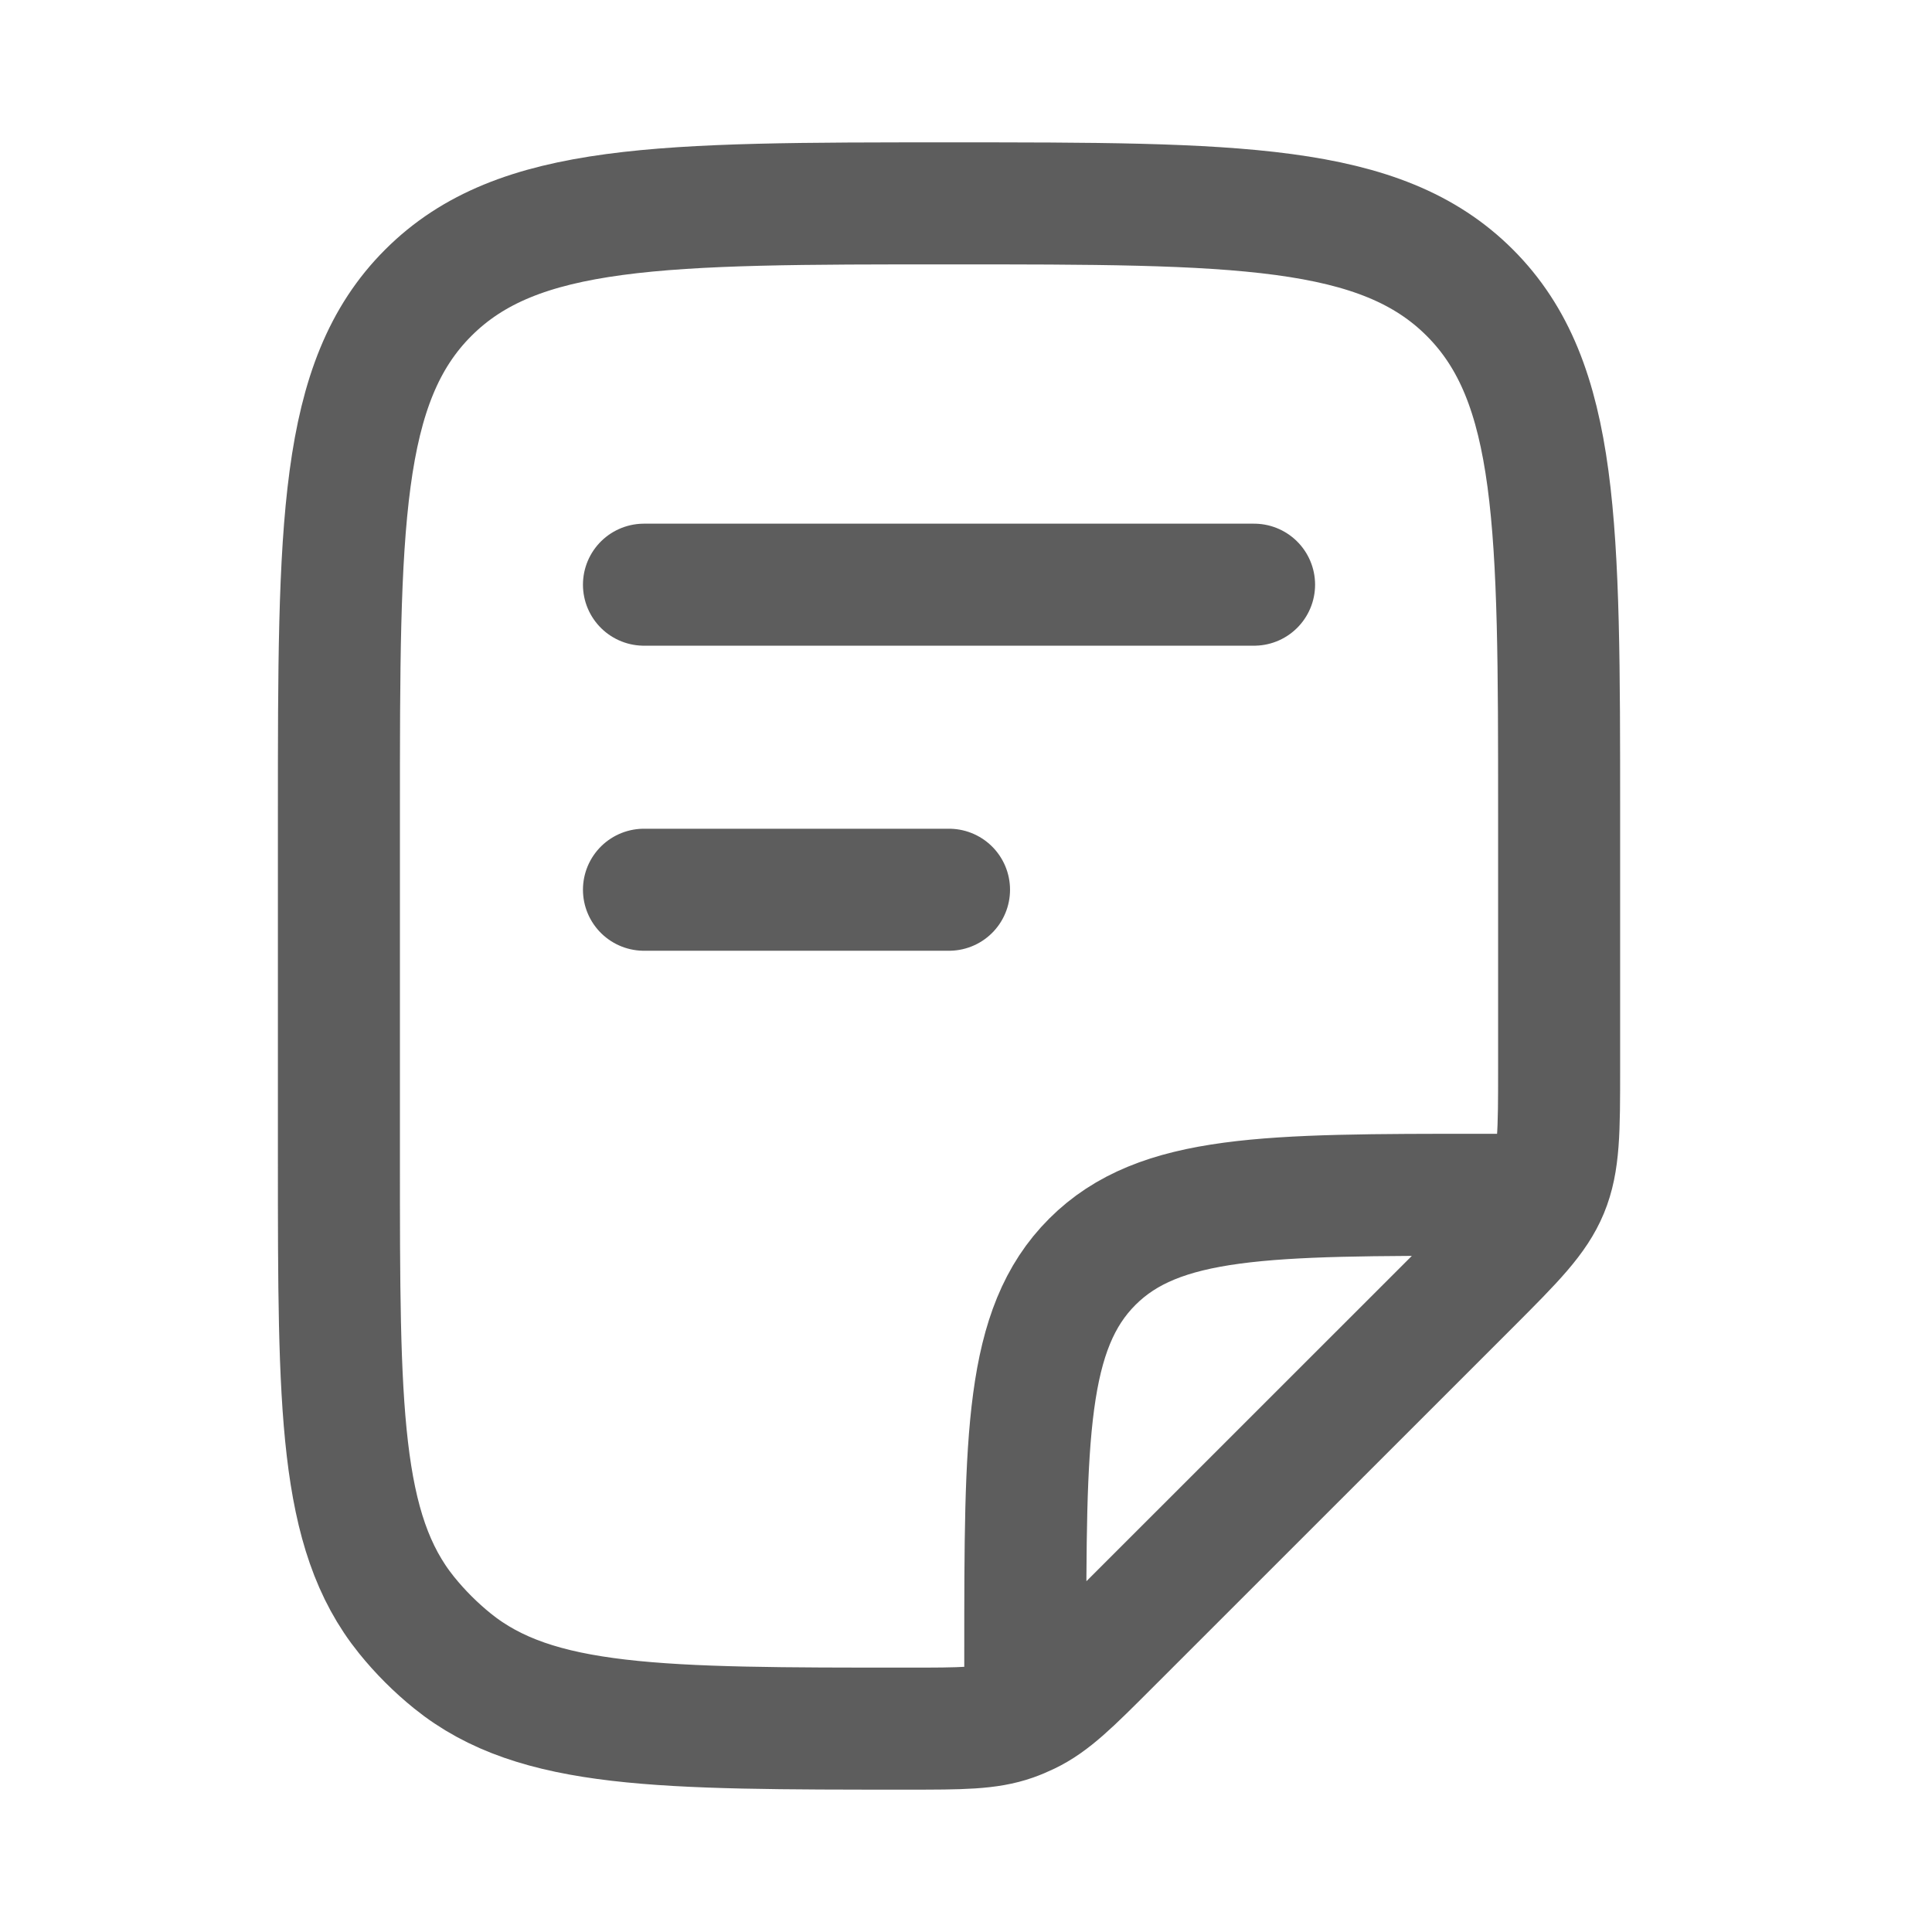 <svg width="19" height="19" viewBox="0 0 19 19" fill="none" xmlns="http://www.w3.org/2000/svg">
<path d="M6.333 5.75H12.333" stroke="#5D5D5D" stroke-width="1.2" stroke-linecap="round" stroke-linejoin="round"/>
<path d="M6.333 8.75H9.333" stroke="#5D5D5D" stroke-width="1.2" stroke-linecap="round" stroke-linejoin="round"/>
<path d="M10.083 16.625V16.25C10.083 14.129 10.083 13.068 10.742 12.409C11.401 11.75 12.462 11.75 14.583 11.75H14.958M15.333 10.507V8C15.333 5.172 15.333 3.757 14.455 2.879C13.576 2 12.162 2 9.333 2C6.505 2 5.091 2 4.212 2.879C3.333 3.757 3.333 5.172 3.333 8V11.408C3.333 13.842 3.333 15.059 3.998 15.883C4.132 16.049 4.284 16.201 4.45 16.335C5.274 17 6.491 17 8.925 17C9.454 17 9.719 17 9.961 16.915C10.012 16.897 10.061 16.876 10.109 16.853C10.341 16.742 10.528 16.555 10.902 16.181L14.455 12.629C14.888 12.195 15.105 11.978 15.219 11.703C15.333 11.427 15.333 11.12 15.333 10.507Z" stroke="#5D5D5D" stroke-width="1.2" stroke-linecap="round" stroke-linejoin="round"/>
</svg>

